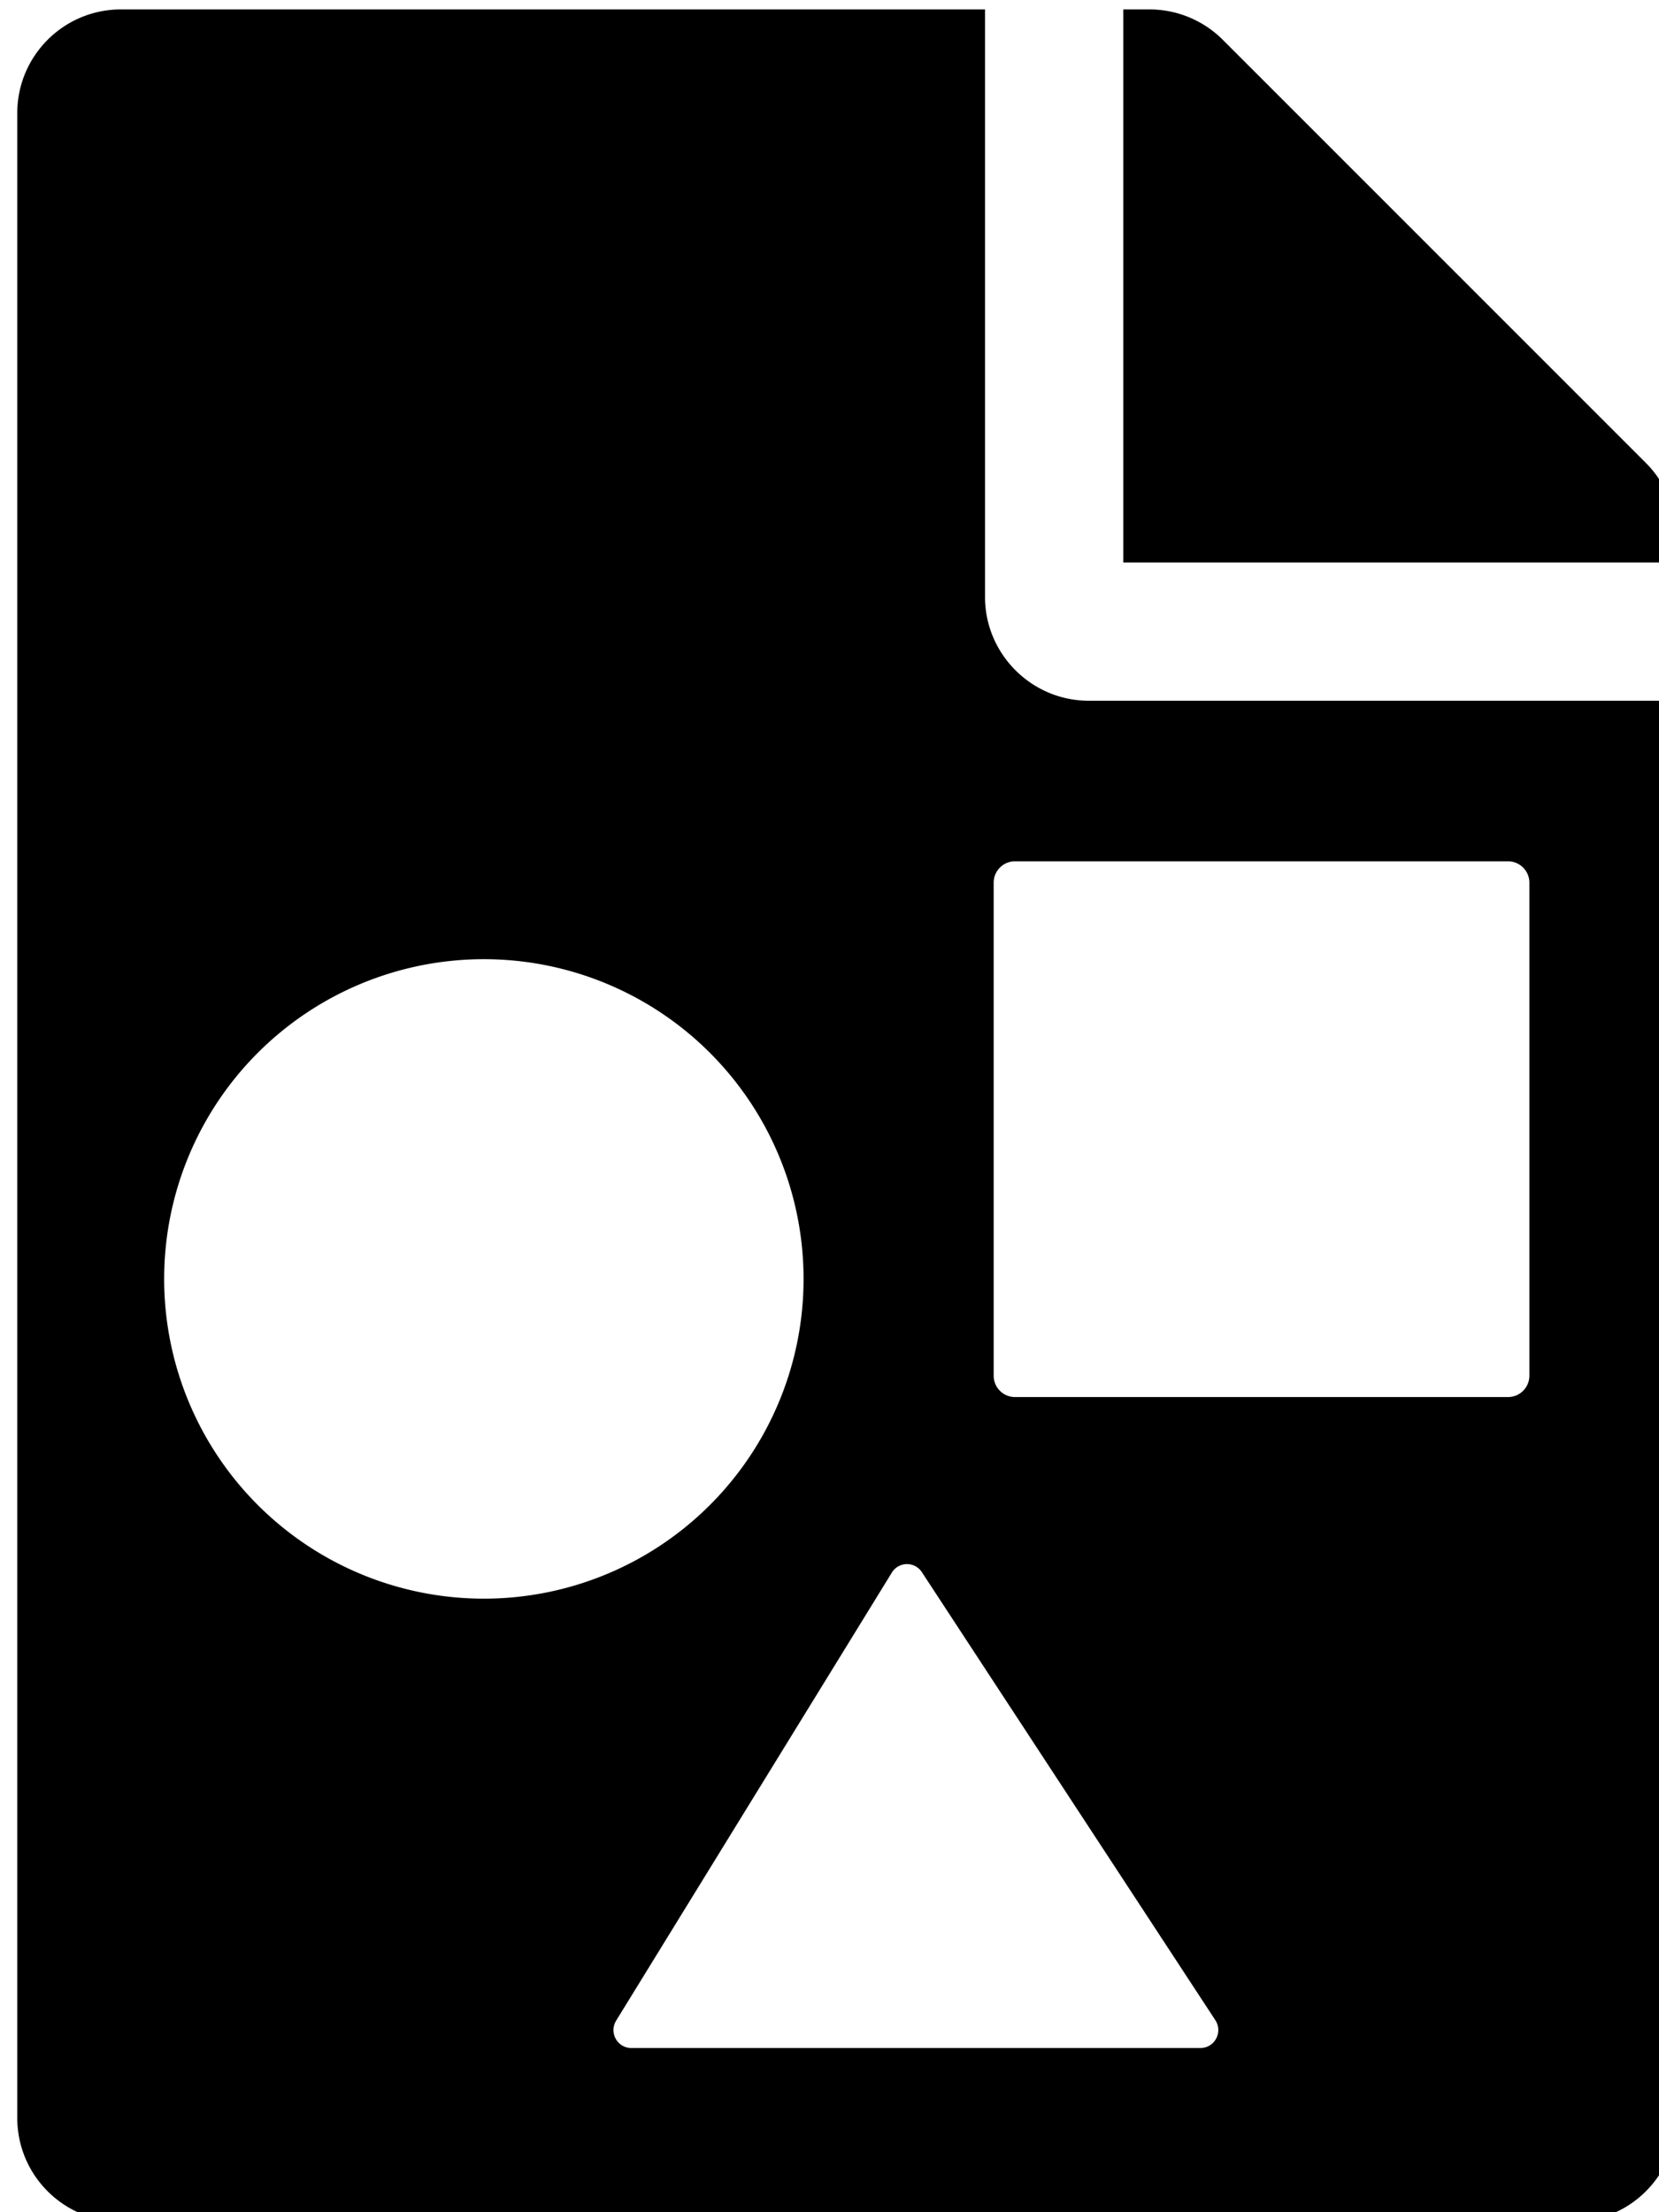 <svg xmlns="http://www.w3.org/2000/svg" viewBox="0 0 384 512" x="10">
    <!-- Font Awesome Free 5.15.4 by @fontawesome - https://fontawesome.com License - https://fontawesome.com/license/free (Icons: CC BY 4.0, Fonts: SIL OFL 1.1, Code: MIT License) -->
    <path d="m27.998 2.18c-13.255 0-24 10.745-24 24v464c0 13.255 10.745 24 24 24h336c13.255 0 24-10.745 24-24v-328h-136c-13.2 0-24-10.8-24-24v-136zm232 0v128h128v-6.059c0-6.365-2.529-12.471-7.029-16.973l-97.939-97.939c-4.501-4.5-10.606-7.029-16.971-7.029zm-25.041 197.16h114.08c2.748 0 4.961 2.213 4.961 4.961v114.08c0 2.748-2.213 4.959-4.961 4.959h-114.08c-2.748 0-4.959-2.211-4.959-4.959v-114.08c0-2.748 2.211-4.961 4.959-4.961zm-122.96 22.656a74 74 0 0 1 74 74 74 74 0 0 1-74 74 74 74 0 0 1-74-74 74 74 0 0 1 74-74zm97.887 140c1.402-0.018 2.718 0.684 3.49 1.863l67.936 103.7c1.805 2.757-0.155 6.431-3.434 6.434h-131.76c-3.228-7.2e-4 -5.2-3.573-3.498-6.336l63.818-103.7c0.74-1.202 2.039-1.941 3.443-1.961z"/>
</svg>
